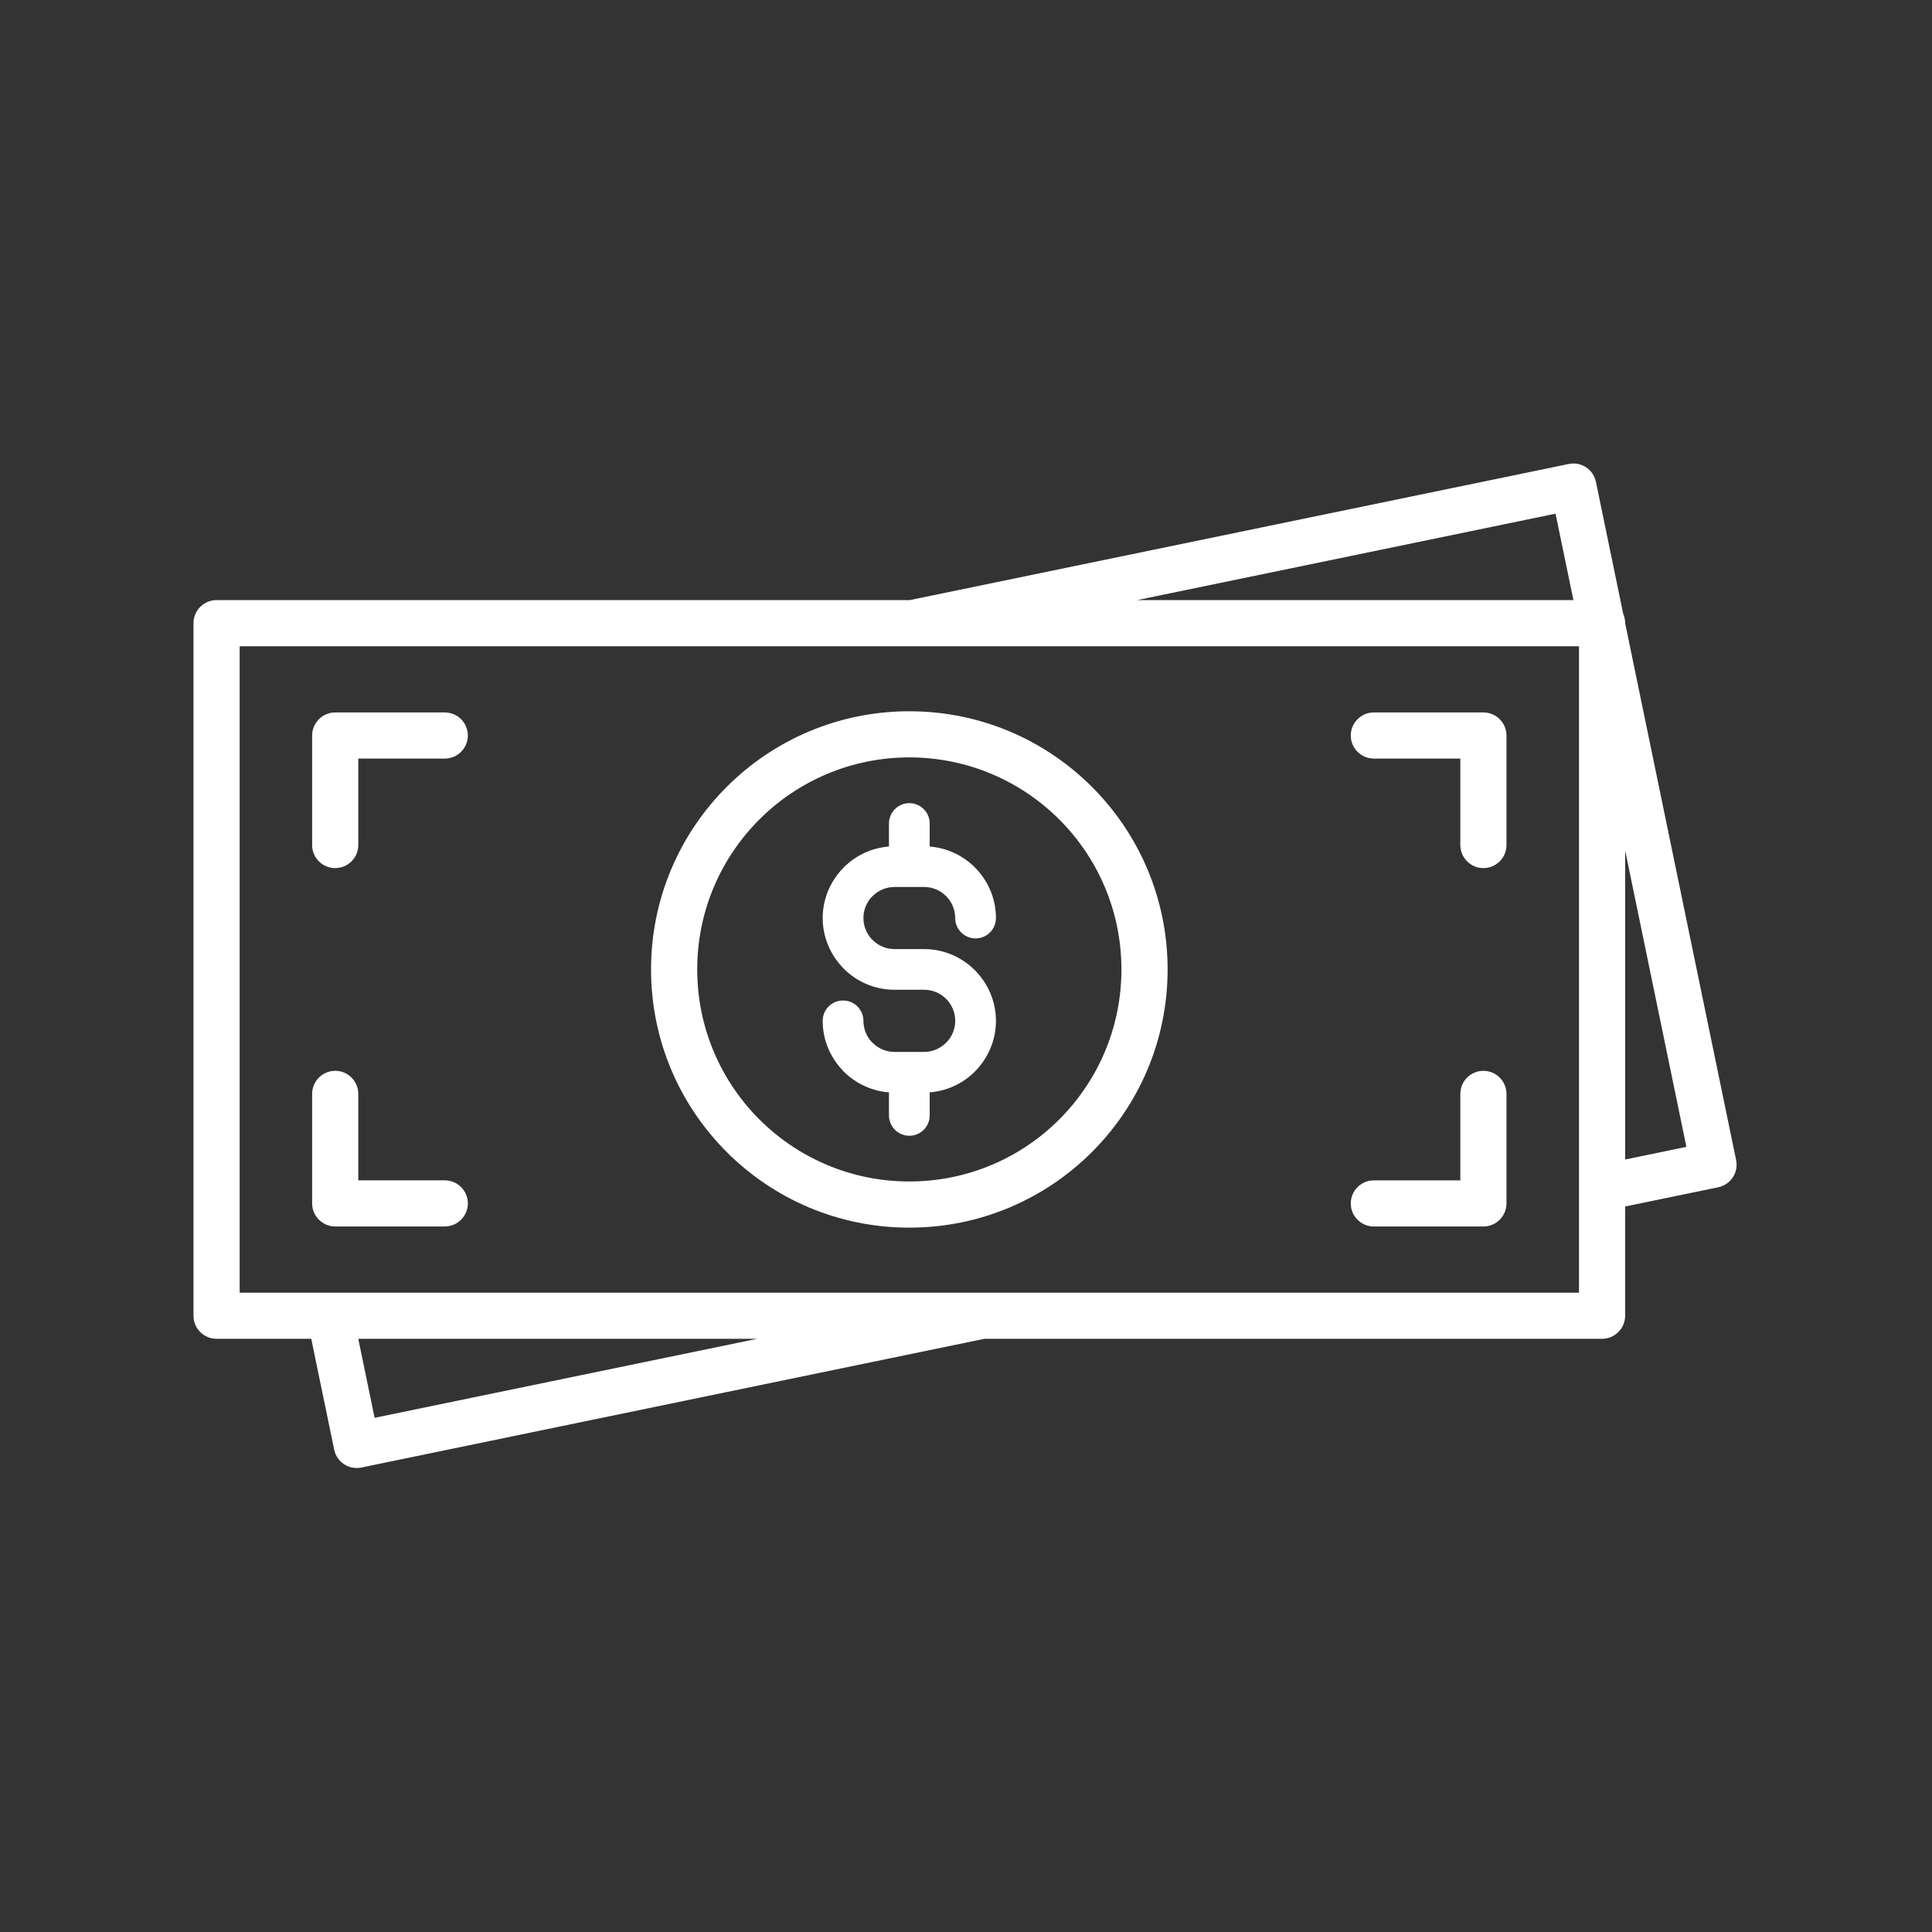 <svg xmlns="http://www.w3.org/2000/svg" xmlns:xlink="http://www.w3.org/1999/xlink" width="500" zoomAndPan="magnify" viewBox="0 0 375 375" height="500" preserveAspectRatio="xMidYMid meet" version="1.0"><rect x="0" y="0" width="375" height="375" fill="#333333" stroke="none"/><defs><clipPath id="c37cbd0be4"><path d="M 37.5 89.59 L 337.5 89.59 L 337.5 285 L 37.5 285 Z M 37.5 89.59 " clip-rule="nonzero"/></clipPath></defs><path fill="#ffffff" d="M 179.375 204.176 L 173.617 204.176 C 171.961 204.176 170.457 203.492 169.363 202.398 L 169.191 202.234 C 168.203 201.164 167.59 199.727 167.59 198.148 C 167.59 195.969 165.824 194.195 163.637 194.195 C 161.449 194.195 159.684 195.961 159.684 198.148 C 159.684 201.84 161.148 205.215 163.531 207.723 L 163.777 207.992 C 166.062 210.273 169.141 211.766 172.547 212.027 L 172.547 216.496 C 172.547 218.672 174.312 220.449 176.5 220.449 C 178.688 220.449 180.453 218.68 180.453 216.496 L 180.453 212.027 C 183.859 211.766 186.938 210.273 189.223 207.992 L 189.223 207.977 C 191.746 205.453 193.312 201.973 193.312 198.148 C 193.312 194.324 191.738 190.844 189.223 188.32 L 189.207 188.305 C 186.684 185.781 183.203 184.219 179.375 184.219 L 173.617 184.219 C 171.961 184.219 170.457 183.535 169.363 182.441 L 169.191 182.277 C 168.203 181.207 167.59 179.77 167.59 178.191 C 167.59 176.531 168.262 175.023 169.348 173.938 L 169.363 173.938 C 170.457 172.848 171.961 172.164 173.617 172.164 L 179.375 172.164 C 181.039 172.164 182.543 172.848 183.637 173.934 C 184.723 175.023 185.402 176.535 185.402 178.191 C 185.402 180.371 187.172 182.145 189.355 182.145 C 191.543 182.145 193.312 180.379 193.312 178.191 C 193.312 174.367 191.738 170.887 189.223 168.363 L 189.207 168.348 C 186.922 166.062 183.852 164.582 180.453 164.312 L 180.453 159.844 C 180.453 157.656 178.688 155.891 176.5 155.891 C 174.312 155.891 172.547 157.656 172.547 159.844 L 172.547 164.312 C 169.141 164.574 166.062 166.062 163.785 168.355 C 161.254 170.887 159.684 174.367 159.684 178.184 C 159.684 181.875 161.148 185.25 163.531 187.758 L 163.777 188.027 C 166.301 190.551 169.793 192.113 173.625 192.113 L 179.383 192.113 C 181.047 192.113 182.551 192.797 183.645 193.883 C 184.73 194.973 185.41 196.484 185.41 198.141 C 185.41 199.801 184.73 201.309 183.637 202.391 C 182.535 203.492 181.031 204.176 179.375 204.176 Z M 179.375 204.176 " fill-opacity="1" fill-rule="nonzero"/><path fill="#ffffff" d="M 176.5 238.285 C 190.344 238.285 202.879 232.672 211.949 223.605 C 221.023 214.543 226.633 202.012 226.633 188.168 C 226.633 174.328 221.016 161.797 211.949 152.734 C 202.879 143.66 190.344 138.055 176.5 138.055 C 162.656 138.055 150.121 143.668 141.051 152.734 C 131.977 161.805 126.367 174.336 126.367 188.168 C 126.367 202.012 131.984 214.543 141.051 223.605 C 150.121 232.68 162.656 238.285 176.5 238.285 Z M 147.387 159.066 C 154.836 151.617 165.133 147.012 176.5 147.012 C 187.867 147.012 198.164 151.625 205.613 159.066 C 213.062 166.512 217.668 176.805 217.668 188.168 C 217.668 199.531 213.055 209.824 205.613 217.273 C 198.164 224.723 187.867 229.324 176.5 229.324 C 165.133 229.324 154.836 224.715 147.387 217.273 C 139.938 209.824 135.332 199.531 135.332 188.168 C 135.324 176.805 139.938 166.512 147.387 159.066 Z M 147.387 159.066 " fill-opacity="1" fill-rule="nonzero"/><g clip-path="url(#c37cbd0be4)"><path fill="#ffffff" d="M 336.98 225.18 L 315.445 120.977 L 315.445 120.957 C 315.445 120.32 315.312 119.715 315.07 119.168 L 309.77 93.535 C 309.277 91.117 306.918 89.562 304.508 90.055 L 176.582 116.48 L 42.031 116.48 C 39.562 116.48 37.555 118.484 37.555 120.957 L 37.555 255.383 C 37.555 257.855 39.562 259.859 42.031 259.859 L 60.414 259.859 L 64.863 281.367 C 65.355 283.785 67.715 285.34 70.129 284.848 L 191.086 259.859 L 310.961 259.859 C 313.43 259.859 315.438 257.855 315.438 255.383 L 315.438 234.176 L 333.492 230.449 C 335.91 229.953 337.477 227.598 336.98 225.18 Z M 301.93 99.703 L 305.398 116.48 L 220.707 116.48 Z M 72.711 275.199 L 69.543 259.859 L 146.969 259.859 Z M 306.484 250.906 L 46.52 250.906 L 46.52 125.441 L 306.484 125.441 Z M 315.445 225.059 L 315.445 165.09 L 327.328 222.605 Z M 315.445 225.059 " fill-opacity="1" fill-rule="nonzero"/></g><path fill="#ffffff" d="M 65.066 168.496 C 67.535 168.496 69.543 166.492 69.543 164.02 L 69.543 147.238 L 86.332 147.238 C 88.801 147.238 90.809 145.23 90.809 142.762 C 90.809 140.293 88.801 138.285 86.332 138.285 L 65.066 138.285 C 62.594 138.285 60.586 140.293 60.586 142.762 L 60.586 164.02 C 60.582 166.492 62.586 168.496 65.066 168.496 Z M 65.066 168.496 " fill-opacity="1" fill-rule="nonzero"/><path fill="#ffffff" d="M 86.332 229.102 L 69.543 229.102 L 69.543 212.316 C 69.543 209.848 67.535 207.844 65.066 207.844 C 62.594 207.844 60.586 209.848 60.586 212.316 L 60.586 233.578 C 60.586 236.047 62.594 238.055 65.066 238.055 L 86.332 238.055 C 88.801 238.055 90.809 236.047 90.809 233.578 C 90.809 231.105 88.801 229.102 86.332 229.102 Z M 86.332 229.102 " fill-opacity="1" fill-rule="nonzero"/><path fill="#ffffff" d="M 266.66 147.238 L 283.449 147.238 L 283.449 164.02 C 283.449 166.492 285.457 168.496 287.93 168.496 C 290.398 168.496 292.406 166.492 292.406 164.02 L 292.406 142.762 C 292.406 140.293 290.398 138.285 287.93 138.285 L 266.66 138.285 C 264.191 138.285 262.184 140.293 262.184 142.762 C 262.184 145.23 264.191 147.238 266.66 147.238 Z M 266.66 147.238 " fill-opacity="1" fill-rule="nonzero"/><path fill="#ffffff" d="M 266.66 238.062 L 287.926 238.062 C 290.398 238.062 292.406 236.055 292.406 233.586 L 292.406 212.324 C 292.406 209.855 290.398 207.848 287.926 207.848 C 285.457 207.848 283.449 209.855 283.449 212.324 L 283.449 229.109 L 266.66 229.109 C 264.191 229.109 262.184 231.113 262.184 233.586 C 262.184 236.055 264.191 238.062 266.66 238.062 Z M 266.66 238.062 " fill-opacity="1" fill-rule="nonzero"/></svg>
